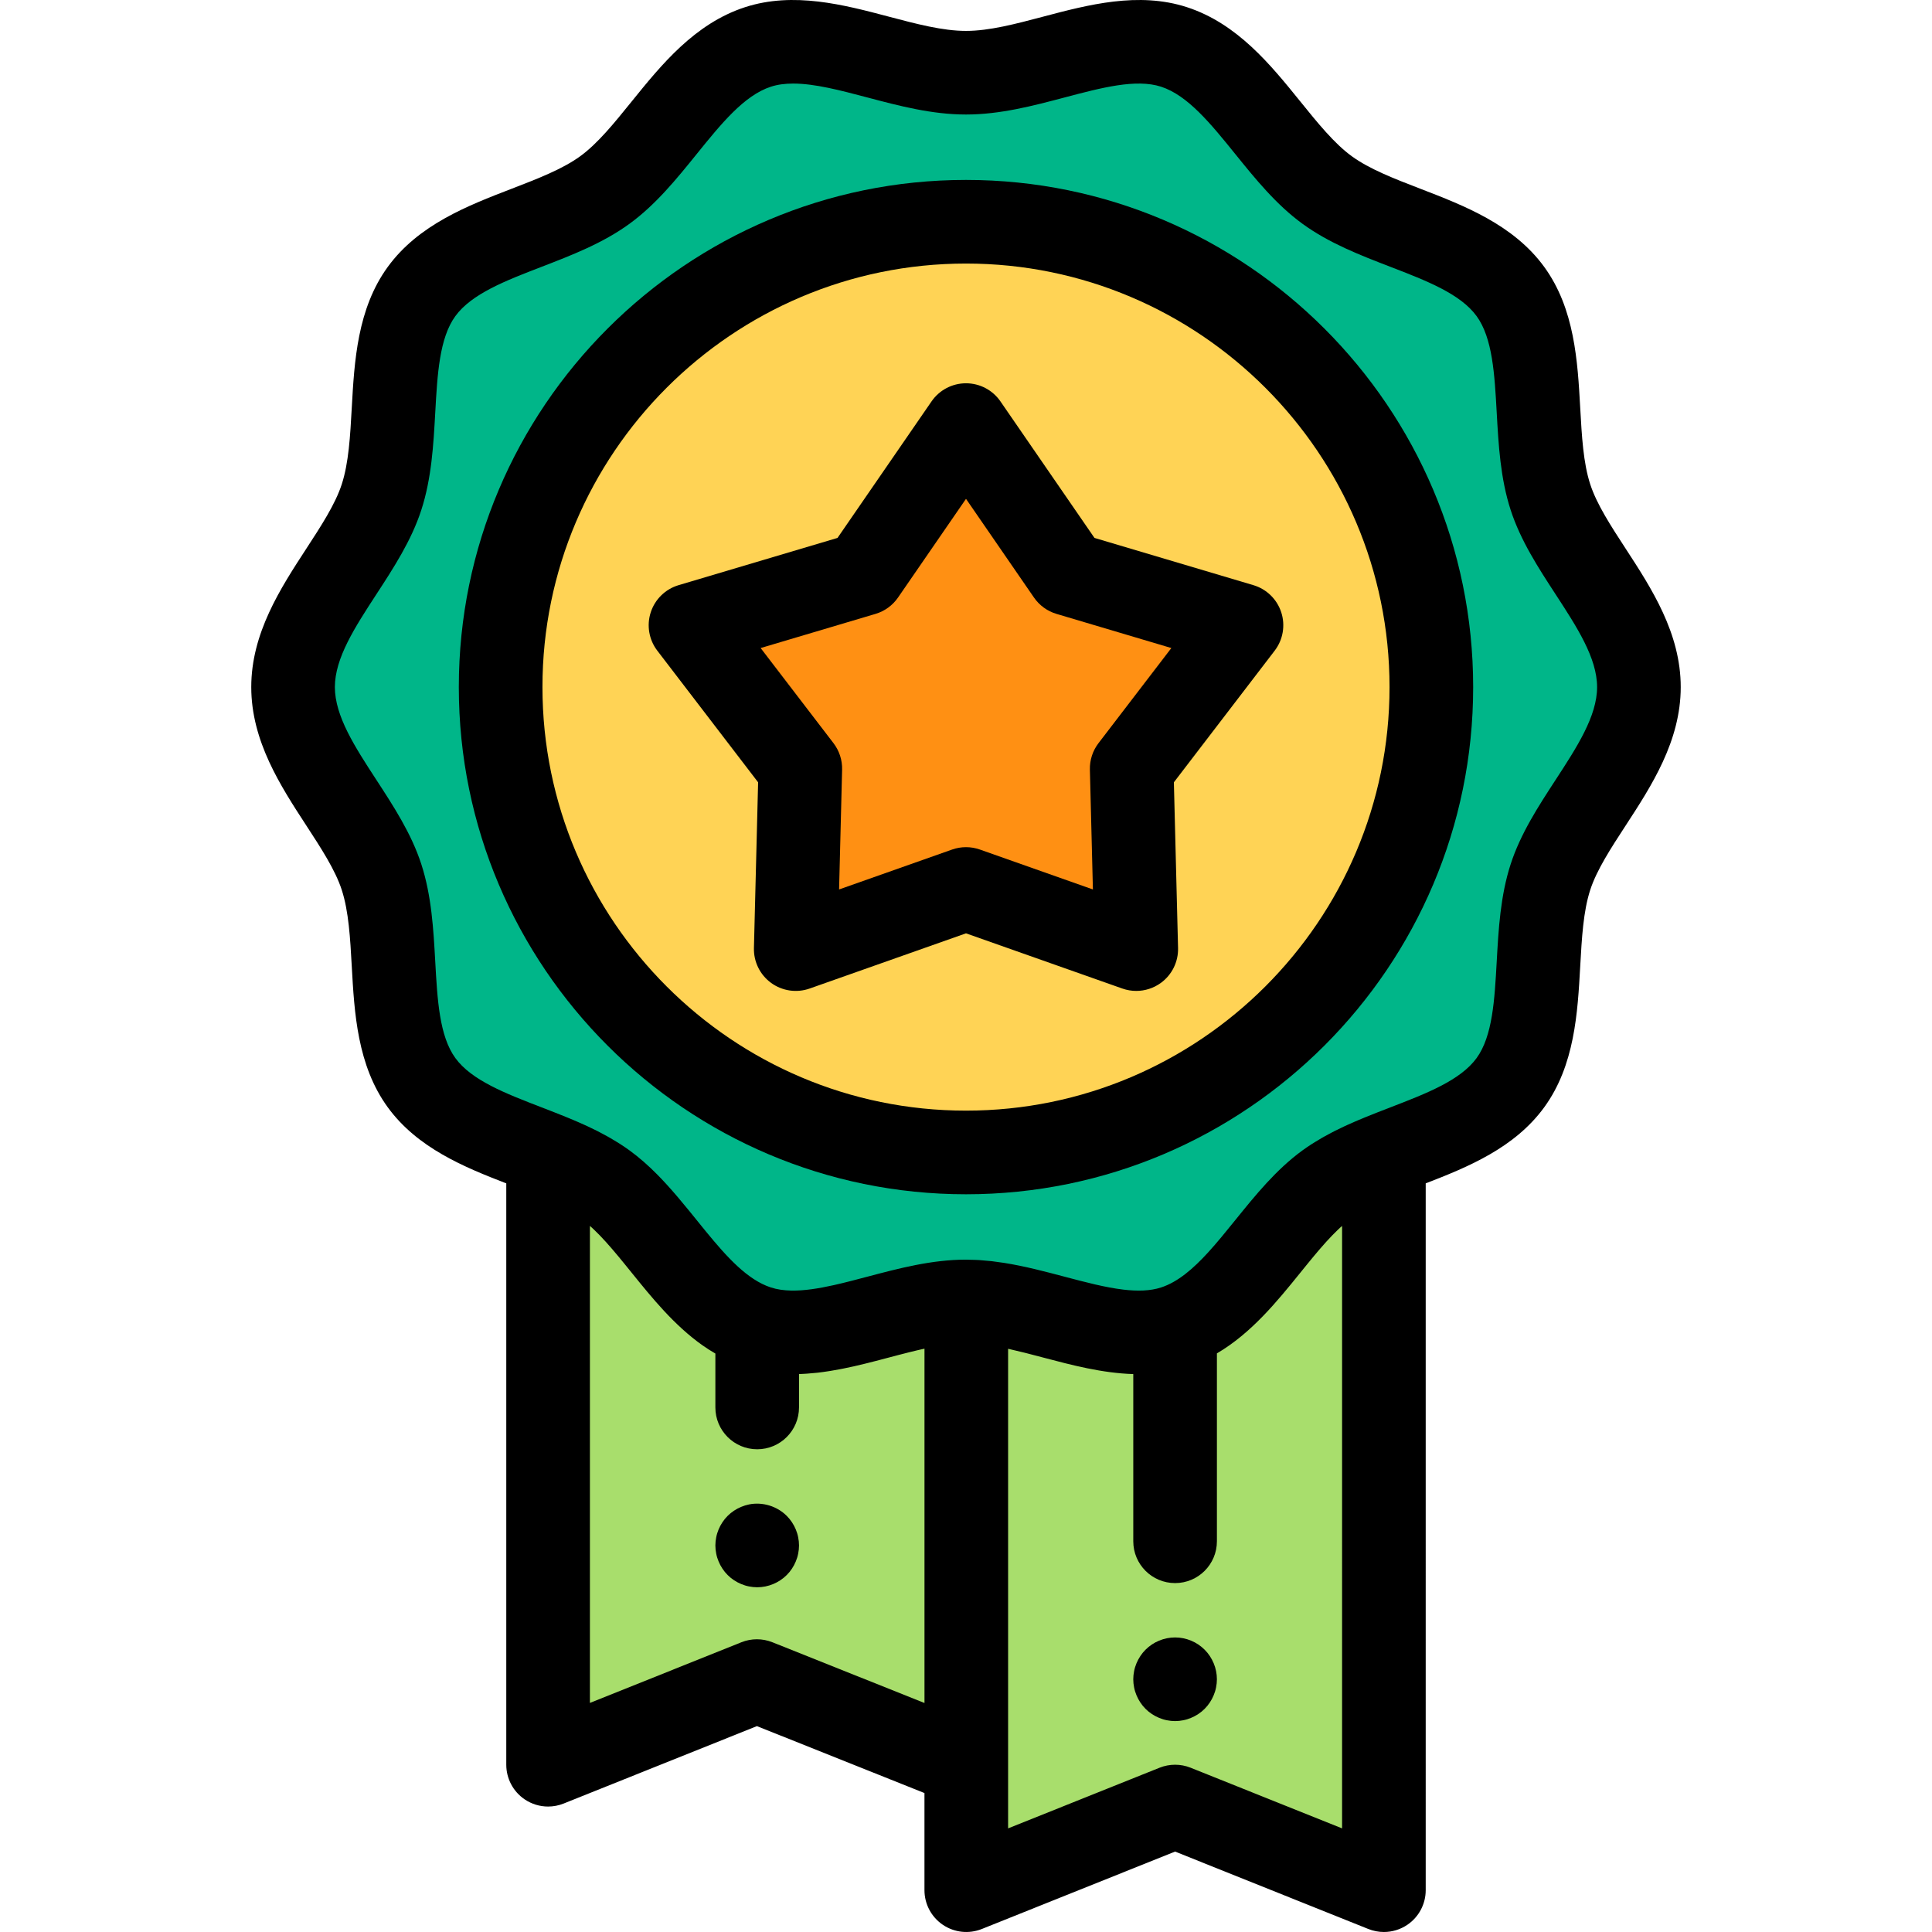 <?xml version="1.0" encoding="iso-8859-1"?>
<!-- Generator: Adobe Illustrator 19.0.0, SVG Export Plug-In . SVG Version: 6.00 Build 0)  -->
<svg version="1.1" id="Layer_1" xmlns="http://www.w3.org/2000/svg" xmlns:xlink="http://www.w3.org/1999/xlink" x="0px" y="0px"
	 viewBox="0 0 512 512" style="enable-background:new 0 0 512 512;" xml:space="preserve">
<path style="fill:#00B689;" d="M434.328,182.088c0,18.4-18.05,33.725-23.44,50.328c-5.588,17.209-0.185,40.177-10.609,54.501
	c-10.528,14.467-34.114,16.378-48.58,26.906c-14.323,10.424-23.371,32.324-40.579,37.911c-16.604,5.392-36.719-6.831-55.121-6.831
	c-18.4,0-38.516,12.223-55.119,6.831c-17.209-5.588-26.256-27.487-40.579-37.911c-14.467-10.528-38.051-12.439-48.58-26.906
	c-10.424-14.323-5.021-37.292-10.609-54.5c-5.392-16.604-23.441-31.928-23.441-50.328s18.05-33.725,23.44-50.328
	c5.588-17.209,0.185-40.177,10.609-54.501c10.528-14.467,34.114-16.378,48.58-26.906c14.323-10.424,23.371-32.324,40.579-37.911
	c16.604-5.392,36.719,6.831,55.12,6.831c18.4,0,38.517-12.223,55.119-6.831c17.209,5.588,26.256,27.487,40.579,37.911
	c14.467,10.528,38.051,12.439,48.58,26.906c10.424,14.323,5.021,37.292,10.609,54.5
	C416.278,148.362,434.328,163.687,434.328,182.088z"/>
<g>
	<path style="fill:#A8DE6C;" d="M351.698,313.822c-14.323,10.424-23.372,32.324-40.579,37.911
		c-16.58,5.384-36.663-6.796-55.043-6.83v156.015l55.334-22.165l55.334,22.165V306.038
		C361.303,308.234,356.081,310.633,351.698,313.822z"/>
	<path style="fill:#A8DE6C;" d="M255.998,344.901c-18.4,0-38.517,12.223-55.119,6.831c-17.209-5.588-26.256-27.487-40.58-37.911
		c-4.384-3.191-9.606-5.588-15.048-7.784v161.633l55.334-22.165l55.49,22.165V344.904
		C256.05,344.904,256.024,344.901,255.998,344.901z"/>
</g>
<circle style="fill:#FFD355;" cx="256.002" cy="182.084" r="123.325"/>
<polygon style="fill:#FF9013;" points="255.998,112.655 283.138,152.063 329.004,165.697 299.91,203.686 301.118,251.52 
	255.998,235.59 210.878,251.52 212.086,203.686 182.993,165.697 228.859,152.063 "/>
<path d="M301.117,262.603c-1.24,0-2.488-0.208-3.688-0.632l-41.43-14.628l-41.43,14.628c-3.438,1.214-7.255,0.658-10.204-1.484
	c-2.95-2.143-4.657-5.601-4.565-9.246l1.108-43.923l-26.714-34.883c-2.216-2.895-2.868-6.695-1.741-10.163
	c1.127-3.468,3.888-6.16,7.383-7.198l42.115-12.519l24.92-36.185c2.068-3.002,5.481-4.796,9.127-4.796s7.059,1.794,9.127,4.796
	l24.92,36.185l42.115,12.519c3.495,1.04,6.256,3.73,7.383,7.198c1.127,3.468,0.475,7.268-1.741,10.163l-26.714,34.883l1.108,43.923
	c0.092,3.645-1.615,7.103-4.565,9.246C305.713,261.881,303.426,262.603,301.117,262.603z M255.998,224.507
	c1.248,0,2.496,0.211,3.689,0.632l29.946,10.574l-0.801-31.747c-0.064-2.531,0.741-5.008,2.281-7.018l19.309-25.212l-30.44-9.049
	c-2.427-0.721-4.534-2.252-5.97-4.338l-18.012-26.154l-18.012,26.154c-1.436,2.085-3.543,3.616-5.97,4.338l-30.44,9.049
	l19.309,25.212c1.539,2.01,2.344,4.486,2.281,7.018l-0.801,31.747l29.946-10.574C253.502,224.717,254.75,224.507,255.998,224.507z"
	/>
<path d="M311.41,456.108c-0.72,0-1.452-0.078-2.161-0.222c-0.709-0.133-1.407-0.355-2.072-0.632
	c-0.676-0.277-1.319-0.621-1.917-1.02c-0.61-0.399-1.175-0.864-1.685-1.374c-0.51-0.51-0.975-1.075-1.374-1.685
	c-0.399-0.598-0.743-1.241-1.02-1.917c-0.277-0.665-0.499-1.363-0.632-2.072c-0.144-0.709-0.222-1.441-0.222-2.161
	c0-0.72,0.078-1.452,0.222-2.161c0.133-0.709,0.355-1.407,0.632-2.083c0.277-0.665,0.621-1.308,1.02-1.906
	c0.399-0.61,0.864-1.175,1.374-1.685c0.51-0.51,1.075-0.975,1.685-1.385c0.598-0.399,1.241-0.743,1.917-1.02
	c0.665-0.277,1.363-0.488,2.072-0.632c1.43-0.288,2.904-0.288,4.322,0c0.709,0.144,1.407,0.355,2.072,0.632
	c0.676,0.277,1.319,0.621,1.917,1.02c0.61,0.41,1.175,0.876,1.685,1.385c2.061,2.061,3.247,4.921,3.247,7.835
	c0,0.72-0.078,1.452-0.222,2.161c-0.133,0.709-0.355,1.407-0.632,2.072c-0.277,0.676-0.621,1.319-1.02,1.917
	c-0.399,0.609-0.864,1.175-1.374,1.685c-0.51,0.51-1.075,0.975-1.685,1.374c-0.598,0.399-1.241,0.743-1.917,1.02
	c-0.665,0.277-1.363,0.499-2.072,0.632C312.862,456.031,312.131,456.108,311.41,456.108z"/>
<path d="M430.822,145.405c-3.949-6.062-7.68-11.788-9.395-17.069c-1.844-5.678-2.236-12.753-2.653-20.243
	c-0.684-12.307-1.458-26.255-9.536-37.357c-8.154-11.205-21.242-16.249-32.788-20.7c-6.944-2.676-13.503-5.204-18.231-8.645
	c-4.626-3.367-8.992-8.769-13.615-14.488C336.776,17.217,327.902,6.239,314.54,1.9c-12.837-4.168-26.224-0.627-38.033,2.497
	c-7.374,1.951-14.338,3.794-20.509,3.794c-6.17,0-13.135-1.843-20.508-3.794c-11.811-3.124-25.195-6.666-38.035-2.496
	c-13.361,4.339-22.235,15.317-30.062,25.003c-4.622,5.72-8.989,11.122-13.615,14.488c-4.729,3.441-11.287,5.969-18.231,8.645
	c-11.547,4.451-24.635,9.494-32.788,20.7c-8.079,11.1-8.854,25.05-9.538,37.357c-0.416,7.491-0.809,14.566-2.652,20.243
	c-1.714,5.281-5.446,11.007-9.395,17.069c-6.838,10.495-14.588,22.391-14.588,36.682s7.75,26.187,14.588,36.682
	c3.949,6.062,7.68,11.788,9.395,17.069c1.844,5.678,2.236,12.753,2.653,20.243c0.684,12.307,1.458,26.255,9.536,37.357
	c7.832,10.763,20.213,15.84,31.411,20.168v154.065c0,3.678,1.825,7.117,4.872,9.178c1.861,1.259,4.028,1.904,6.212,1.904
	c1.392,0,2.791-0.263,4.119-0.795l51.219-20.517l44.401,17.735v25.74c0,3.678,1.825,7.117,4.872,9.178
	c3.047,2.06,6.917,2.476,10.332,1.109l51.214-20.515l51.214,20.515c1.33,0.532,2.727,0.795,4.119,0.795
	c2.184,0,4.352-0.645,6.212-1.904c3.047-2.061,4.872-5.5,4.872-9.178V313.605c11.199-4.328,23.579-9.405,31.411-20.168
	c8.079-11.1,8.854-25.05,9.537-37.357c0.416-7.491,0.809-14.566,2.652-20.243c1.714-5.281,5.446-11.007,9.396-17.069
	c6.837-10.495,14.588-22.39,14.588-36.682C445.411,167.796,437.66,155.9,430.822,145.405z M204.697,435.214
	c-1.32-0.528-2.715-0.79-4.11-0.79c-1.399,0-2.798,0.265-4.12,0.795l-40.132,16.075V324.882c0.181,0.162,0.362,0.319,0.543,0.485
	c0.187,0.173,0.375,0.345,0.561,0.524c0.378,0.362,0.755,0.737,1.132,1.12c0.142,0.144,0.284,0.283,0.426,0.429
	c0.513,0.532,1.025,1.081,1.536,1.646c0.124,0.137,0.249,0.281,0.373,0.421c0.397,0.444,0.795,0.894,1.192,1.355
	c0.19,0.219,0.38,0.443,0.57,0.667c0.34,0.4,0.682,0.803,1.024,1.214c0.194,0.233,0.388,0.465,0.582,0.7
	c0.376,0.454,0.753,0.913,1.13,1.378c0.143,0.176,0.286,0.35,0.43,0.526c0.516,0.636,1.035,1.277,1.558,1.924
	c5.383,6.659,11.259,13.929,18.747,19.232c1.107,0.785,2.261,1.512,3.442,2.202v14.284c0,6.121,4.962,11.082,11.082,11.082
	c6.121,0,11.082-4.962,11.082-11.082v-8.846c0.398-0.012,0.795-0.035,1.192-0.057c0.294-0.016,0.586-0.031,0.879-0.051
	c0.84-0.058,1.679-0.131,2.516-0.223c0.139-0.016,0.277-0.025,0.416-0.041c0.973-0.113,1.942-0.249,2.908-0.4
	c0.27-0.042,0.539-0.09,0.809-0.134c0.723-0.121,1.443-0.248,2.161-0.386c0.293-0.056,0.584-0.111,0.876-0.17
	c0.84-0.168,1.676-0.346,2.508-0.531c0.11-0.024,0.219-0.047,0.329-0.071c0.934-0.212,1.861-0.433,2.782-0.659
	c0.325-0.08,0.646-0.161,0.97-0.242c0.631-0.158,1.259-0.317,1.883-0.479c0.352-0.091,0.703-0.181,1.053-0.273
	c0.561-0.146,1.116-0.293,1.671-0.44c0.264-0.07,0.532-0.14,0.795-0.209c0.887-0.235,1.767-0.467,2.64-0.695
	c0.136-0.035,0.269-0.07,0.406-0.104c0.714-0.186,1.423-0.368,2.128-0.545c0.263-0.066,0.522-0.129,0.784-0.194
	c0.582-0.144,1.161-0.285,1.737-0.42c0.3-0.071,0.598-0.139,0.898-0.206c0.306-0.07,0.608-0.134,0.912-0.199v93.897L204.697,435.214
	z M315.531,468.466c-1.322-0.53-2.722-0.795-4.12-0.795s-2.798,0.265-4.12,0.795l-40.132,16.075v-16.87V357.447
	c0.134,0.03,0.268,0.058,0.403,0.089c1.339,0.3,2.693,0.625,4.071,0.973c0.199,0.051,0.401,0.103,0.602,0.154
	c1.409,0.36,2.829,0.734,4.272,1.115c7.487,1.98,15.608,4.122,23.822,4.366v44.309c0,6.121,4.962,11.082,11.082,11.082
	s11.082-4.962,11.082-11.082v-49.793c9.133-5.357,15.951-13.767,22.112-21.388c0.516-0.638,1.027-1.271,1.538-1.898
	c0.156-0.192,0.311-0.381,0.467-0.572c0.375-0.459,0.748-0.914,1.12-1.365c0.189-0.229,0.379-0.457,0.567-0.683
	c0.347-0.416,0.693-0.826,1.038-1.231c0.186-0.219,0.373-0.439,0.56-0.655c0.406-0.47,0.81-0.928,1.215-1.38
	c0.116-0.131,0.234-0.266,0.351-0.396c0.514-0.567,1.027-1.118,1.543-1.651c0.139-0.144,0.277-0.278,0.417-0.42
	c0.38-0.387,0.76-0.765,1.141-1.13c0.185-0.177,0.37-0.348,0.556-0.52c0.182-0.168,0.364-0.326,0.546-0.489V484.54L315.531,468.466z
	 M412.252,206.67c-4.565,7.005-9.284,14.249-11.906,22.324c-2.733,8.417-3.225,17.283-3.702,25.859
	c-0.564,10.146-1.096,19.729-5.328,25.544c-4.307,5.918-13.309,9.388-22.839,13.061c-2.22,0.856-4.458,1.724-6.688,2.637
	c-0.583,0.238-1.171,0.482-1.771,0.736c-0.331,0.14-0.662,0.281-0.991,0.424c-0.651,0.281-1.307,0.574-1.969,0.874
	c-0.237,0.107-0.475,0.213-0.713,0.323c-0.856,0.397-1.717,0.813-2.58,1.248c-0.257,0.13-0.51,0.267-0.766,0.399
	c-0.612,0.317-1.222,0.643-1.833,0.981c-0.322,0.178-0.643,0.362-0.963,0.546c-0.573,0.33-1.14,0.673-1.707,1.024
	c-0.286,0.177-0.574,0.351-0.857,0.534c-0.832,0.536-1.658,1.091-2.465,1.679l0,0c-6.986,5.085-12.49,11.892-17.811,18.477
	c-2.424,2.998-4.796,5.935-7.19,8.555c-3.991,4.368-8.039,7.857-12.48,9.299c-2.902,0.942-6.29,1.007-9.997,0.567
	c-4.767-0.565-10.06-1.966-15.523-3.41c-5.24-1.386-10.59-2.801-16.066-3.672c-0.003-0.001-0.008-0.001-0.011-0.002
	c-0.905-0.144-1.816-0.263-2.728-0.375c-0.196-0.024-0.389-0.058-0.585-0.08c-0.793-0.09-1.591-0.15-2.39-0.211
	c-0.319-0.024-0.635-0.063-0.954-0.083c-0.724-0.044-1.453-0.053-2.181-0.07c-0.286-0.007-0.571-0.026-0.858-0.028
	c-0.041-0.001-0.08-0.008-0.121-0.008c-0.094-0.001-0.198-0.003-0.283-0.003c-9.052,0-17.757,2.303-26.178,4.53
	c-3.035,0.802-6.018,1.593-8.887,2.232c-4.016,0.895-7.81,1.498-11.213,1.437c-1.945-0.035-3.761-0.287-5.42-0.826
	c-6.216-2.018-11.666-8.052-17.261-14.886c-0.799-0.976-1.601-1.968-2.409-2.968c-0.665-0.823-1.333-1.649-2.007-2.476
	c-1.949-2.392-3.946-4.778-6.048-7.073c-0.802-0.877-1.617-1.741-2.454-2.584c-2.271-2.289-4.682-4.439-7.303-6.345
	c-0.808-0.587-1.632-1.141-2.465-1.679c-0.283-0.183-0.571-0.357-0.857-0.534c-0.566-0.351-1.134-0.694-1.707-1.024
	c-0.32-0.184-0.639-0.367-0.963-0.546c-0.611-0.338-1.22-0.664-1.833-0.981c-0.256-0.133-0.509-0.269-0.766-0.399
	c-0.863-0.436-1.723-0.851-2.58-1.248c-0.236-0.11-0.475-0.214-0.713-0.323c-0.662-0.301-1.319-0.594-1.969-0.874
	c-0.33-0.143-0.661-0.285-0.991-0.424c-0.6-0.253-1.188-0.498-1.771-0.736c-2.231-0.912-4.47-1.781-6.688-2.637
	c-9.531-3.673-18.532-7.143-22.839-13.061c-4.231-5.815-4.764-15.398-5.327-25.543c-0.477-8.574-0.969-17.441-3.702-25.859
	c-2.622-8.076-7.341-15.319-11.906-22.324c-5.654-8.679-10.994-16.874-10.994-24.583s5.339-15.904,10.994-24.583
	c4.565-7.005,9.284-14.249,11.906-22.323c2.733-8.417,3.225-17.284,3.702-25.859c0.564-10.146,1.096-19.729,5.328-25.544
	c4.307-5.917,13.309-9.387,22.839-13.061c7.974-3.073,16.219-6.252,23.302-11.406c6.986-5.085,12.49-11.893,17.811-18.477
	c6.462-7.995,12.565-15.547,19.67-17.854c1.795-0.583,3.775-0.83,5.902-0.83c5.734,0,12.533,1.799,19.618,3.673
	c8.419,2.228,17.126,4.53,26.178,4.53s17.758-2.303,26.178-4.53c9.714-2.569,18.887-4.997,25.521-2.843
	c7.104,2.306,13.207,9.859,19.67,17.854c5.322,6.584,10.824,13.392,17.811,18.477c7.083,5.154,15.328,8.333,23.302,11.406
	c9.531,3.674,18.532,7.144,22.839,13.061c4.231,5.815,4.764,15.398,5.327,25.543c0.477,8.574,0.969,17.441,3.702,25.859
	c2.622,8.075,7.341,15.319,11.905,22.324c5.654,8.679,10.994,16.875,10.994,24.583C423.246,189.796,417.905,197.992,412.252,206.67z
	"/>
<path d="M255.998,47.681c-74.112,0-134.407,60.295-134.407,134.407s60.295,134.407,134.407,134.407S390.405,256.2,390.405,182.088
	S330.111,47.681,255.998,47.681z M255.998,294.33c-61.891,0-112.242-50.352-112.242-112.243S194.107,69.845,255.998,69.845
	s112.242,50.352,112.242,112.243C368.241,243.979,317.889,294.33,255.998,294.33z"/>
<path d="M200.664,420.644c-0.72,0-1.452-0.078-2.161-0.222c-0.709-0.133-1.407-0.355-2.072-0.632
	c-0.676-0.277-1.319-0.621-1.917-1.02c-0.61-0.399-1.175-0.864-1.685-1.374c-0.51-0.51-0.975-1.075-1.374-1.685
	c-0.399-0.598-0.743-1.241-1.02-1.917c-0.277-0.665-0.499-1.363-0.632-2.072c-0.144-0.709-0.222-1.441-0.222-2.161
	c0-0.72,0.078-1.452,0.222-2.161c0.133-0.709,0.355-1.407,0.632-2.083c0.277-0.665,0.621-1.308,1.02-1.906
	c0.399-0.61,0.864-1.175,1.374-1.685c0.51-0.51,1.075-0.975,1.685-1.374c0.598-0.399,1.241-0.743,1.917-1.02
	c0.665-0.277,1.363-0.499,2.072-0.643c3.602-0.72,7.425,0.465,9.996,3.037c0.51,0.51,0.975,1.075,1.374,1.685
	c0.399,0.598,0.743,1.241,1.02,1.906c0.277,0.676,0.499,1.374,0.632,2.083c0.144,0.709,0.222,1.441,0.222,2.161
	c0,0.72-0.078,1.452-0.222,2.161c-0.133,0.709-0.355,1.407-0.632,2.072c-0.277,0.676-0.621,1.319-1.02,1.917
	c-0.399,0.61-0.864,1.175-1.374,1.685C206.438,419.459,203.578,420.644,200.664,420.644z"/>
<g>
</g>
<g>
</g>
<g>
</g>
<g>
</g>
<g>
</g>
<g>
</g>
<g>
</g>
<g>
</g>
<g>
</g>
<g>
</g>
<g>
</g>
<g>
</g>
<g>
</g>
<g>
</g>
<g>
</g>
</svg>
